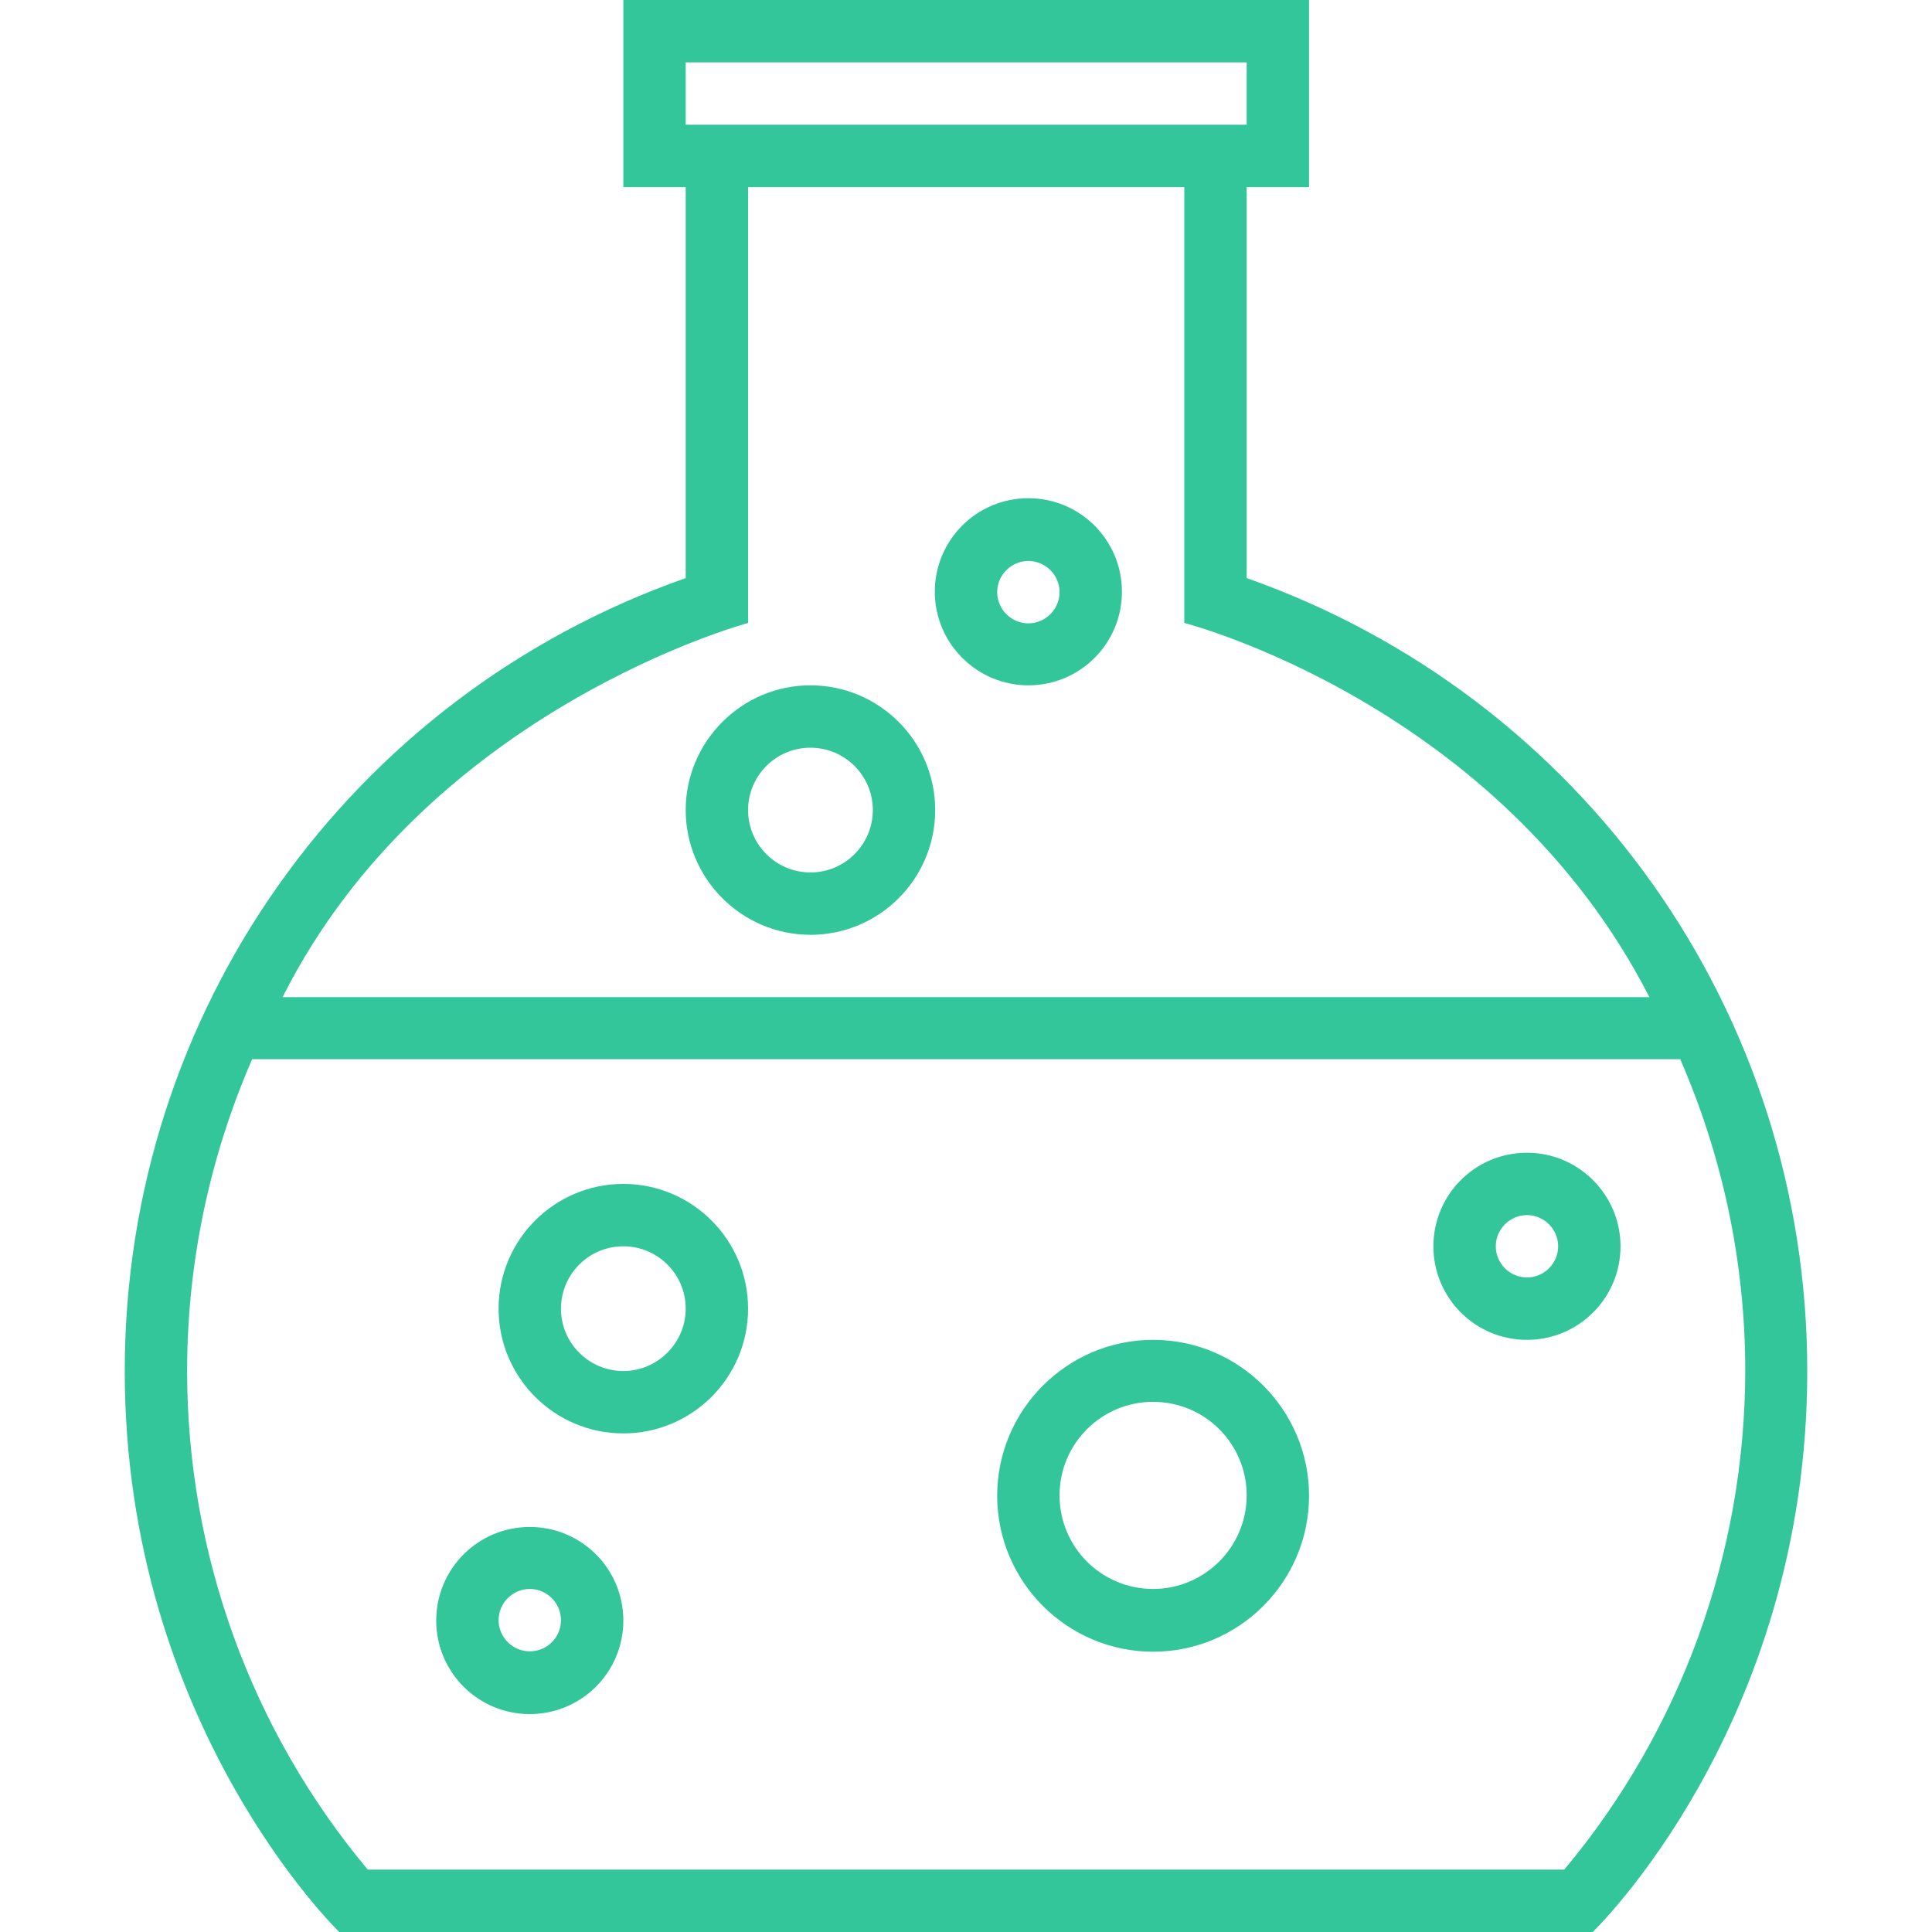 <?xml version="1.0" encoding="iso-8859-1"?>
<!-- Generator: Adobe Illustrator 19.0.0, SVG Export Plug-In . SVG Version: 6.00 Build 0)  -->
<svg xmlns:xlink="http://www.w3.org/1999/xlink" xmlns="http://www.w3.org/2000/svg" version="1.1" id="Capa_1" x="0px" y="0px" viewBox="0 0 508 508" style="enable-background:new 0 0 508 508;" xml:space="preserve" width="512px" height="512px">
<g>
	<g>
		<path d="M327.8,152V49.2h16.4V0H163.9v49.2h16.4V152C91.8,183.1,32.8,266.2,32.8,360.5c0,93,56.4,147.5,56.4,147.5h329.6    c0,0,56.4-54.2,56.4-147.5C475.2,266.2,416.2,183.2,327.8,152z M180.3,16.4h147.5v16.4H180.3V16.4z M196.7,163.8V49.2h114.7v114.6    c0,0,82.8,21.2,122.3,98.4H74.3C112.4,186.4,196.7,163.8,196.7,163.8z M411.3,491.6H96.7C66,454.9,49.2,408.5,49.2,360.5    c0-28.9,6.1-56.7,17.1-82h375.5c11,25.3,17.1,53,17.1,82C458.8,408.5,442,454.9,411.3,491.6z" fill="#32c69a"/>
	</g>
</g>
<g>
	<g>
		<path d="M139.3,401.5c-13.6,0-24.6,11-24.6,24.6c0,13.6,11,24.6,24.6,24.6c13.6,0,24.6-11,24.6-24.6    C163.9,412.5,152.9,401.5,139.3,401.5z M139.3,434.2c-4.5,0-8.2-3.7-8.2-8.2s3.7-8.2,8.2-8.2s8.2,3.7,8.2,8.2    C147.5,430.6,143.8,434.2,139.3,434.2z" fill="#32c69a"/>
	</g>
</g>
<g>
	<g>
		<path d="M303.2,352.3c-22.6,0-41,18.4-41,41c0,22.6,18.4,41,41,41c22.6,0,41-18.4,41-41S325.8,352.3,303.2,352.3z M303.2,417.8    c-13.6,0-24.6-11-24.6-24.6c0-13.6,11-24.6,24.6-24.6c13.6,0,24.6,11,24.6,24.6C327.8,406.8,316.7,417.8,303.2,417.8z" fill="#32c69a"/>
	</g>
</g>
<g>
	<g>
		<path d="M401.5,303.1c-13.6,0-24.6,11-24.6,24.6c0,13.6,11,24.6,24.6,24.6c13.6,0,24.6-11,24.6-24.6    C426.1,314.2,415.1,303.1,401.5,303.1z M401.5,335.9c-4.5,0-8.2-3.7-8.2-8.2s3.7-8.2,8.2-8.2s8.2,3.7,8.2,8.2    S406,335.9,401.5,335.9z" fill="#32c69a"/>
	</g>
</g>
<g>
	<g>
		<path d="M163.9,311.3c-18.1,0-32.8,14.7-32.8,32.8s14.7,32.8,32.8,32.8c18.1,0,32.8-14.7,32.8-32.8S182,311.3,163.9,311.3z     M163.9,360.5c-9,0-16.4-7.3-16.4-16.4c0-9,7.3-16.4,16.4-16.4c9,0,16.4,7.3,16.4,16.4C180.3,353.1,172.9,360.5,163.9,360.5z" fill="#32c69a"/>
	</g>
</g>
<g>
	<g>
		<path d="M270.4,131c-13.6,0-24.6,11-24.6,24.6c0,13.6,11.1,24.6,24.6,24.6c13.6,0,24.6-11,24.6-24.6C295,142,284,131,270.4,131z     M270.4,163.9c-4.5,0-8.2-3.7-8.2-8.2s3.7-8.2,8.2-8.2s8.2,3.7,8.2,8.2S274.9,163.9,270.4,163.9z" fill="#32c69a"/>
	</g>
</g>
<g>
	<g>
		<path d="M213.1,180.2c-18.1,0-32.8,14.8-32.8,32.8s14.7,32.8,32.8,32.8c18.1,0,32.8-14.7,32.8-32.8    C245.9,194.9,231.2,180.2,213.1,180.2z M213.1,229.4c-9,0-16.4-7.3-16.4-16.4c0-9,7.3-16.4,16.4-16.4c9,0,16.4,7.3,16.4,16.4    C229.5,222,222.2,229.4,213.1,229.4z" fill="#32c69a"/>
	</g>
</g>
<g>
</g>
<g>
</g>
<g>
</g>
<g>
</g>
<g>
</g>
<g>
</g>
<g>
</g>
<g>
</g>
<g>
</g>
<g>
</g>
<g>
</g>
<g>
</g>
<g>
</g>
<g>
</g>
<g>
</g>
</svg>

